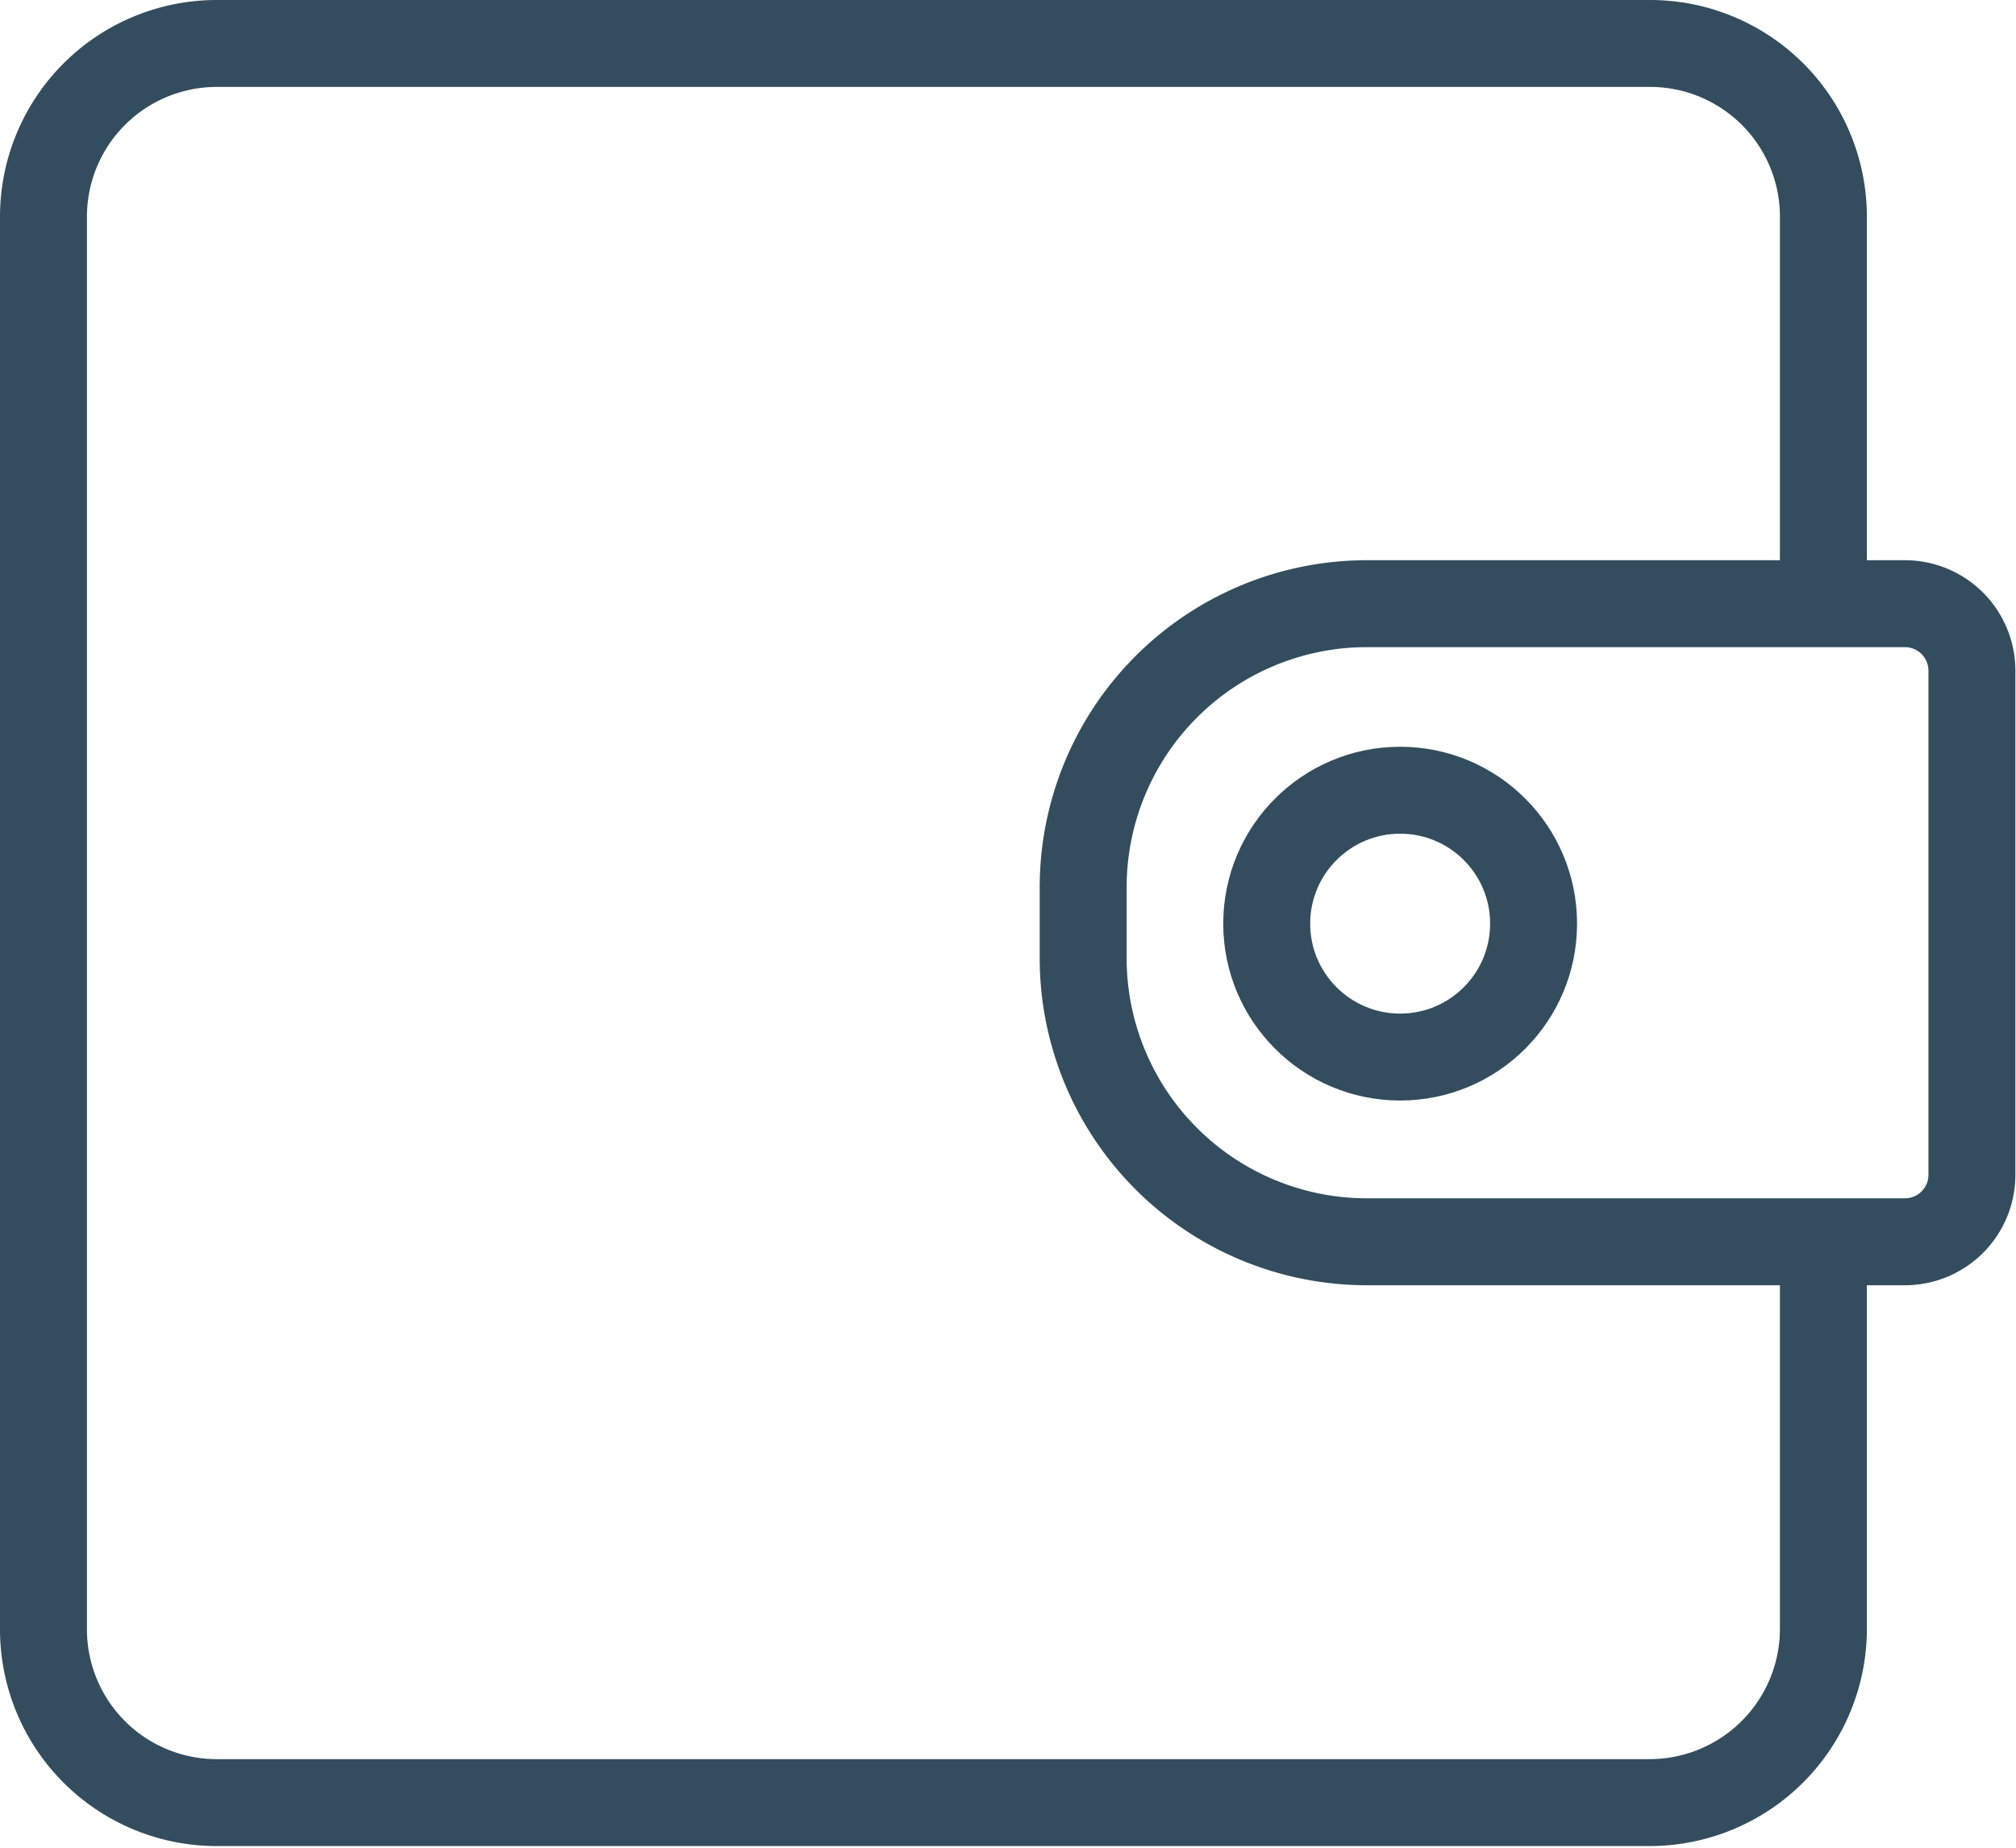 <svg xmlns="http://www.w3.org/2000/svg" xmlns:xlink="http://www.w3.org/1999/xlink" viewBox="0 0 33.39 30.61"><defs><clipPath id="a" transform="translate(0 0)"><rect width="33.39" height="30.61" style="fill:none"/></clipPath></defs><title>service16</title><g style="clip-path:url(#a)"><path d="M22.63,10h8.93a1.11,1.11,0,0,1,1.1,1.1v8.37a1.11,1.11,0,0,1-1.1,1.1H22.63a4.7,4.7,0,0,1-4.69-4.69V14.7A4.7,4.7,0,0,1,22.63,10Z" transform="translate(0 0)" style="fill:none;stroke:#334d5e;stroke-linecap:round;stroke-linejoin:round;stroke-width:1.44px"/><circle cx="23.19" cy="15.3" r="2.21" style="fill:none;stroke:#334d5e;stroke-linecap:round;stroke-linejoin:round;stroke-width:1.44px"/><path d="M30.2,20.66V27a2.88,2.88,0,0,1-2.86,2.86H3.58A2.87,2.87,0,0,1,.72,27V3.58A2.87,2.87,0,0,1,3.58.72H27.34A2.87,2.87,0,0,1,30.2,3.58V9.86" transform="translate(0 0)" style="fill:none;stroke:#334d5e;stroke-linecap:round;stroke-linejoin:round;stroke-width:1.44px"/></g></svg>